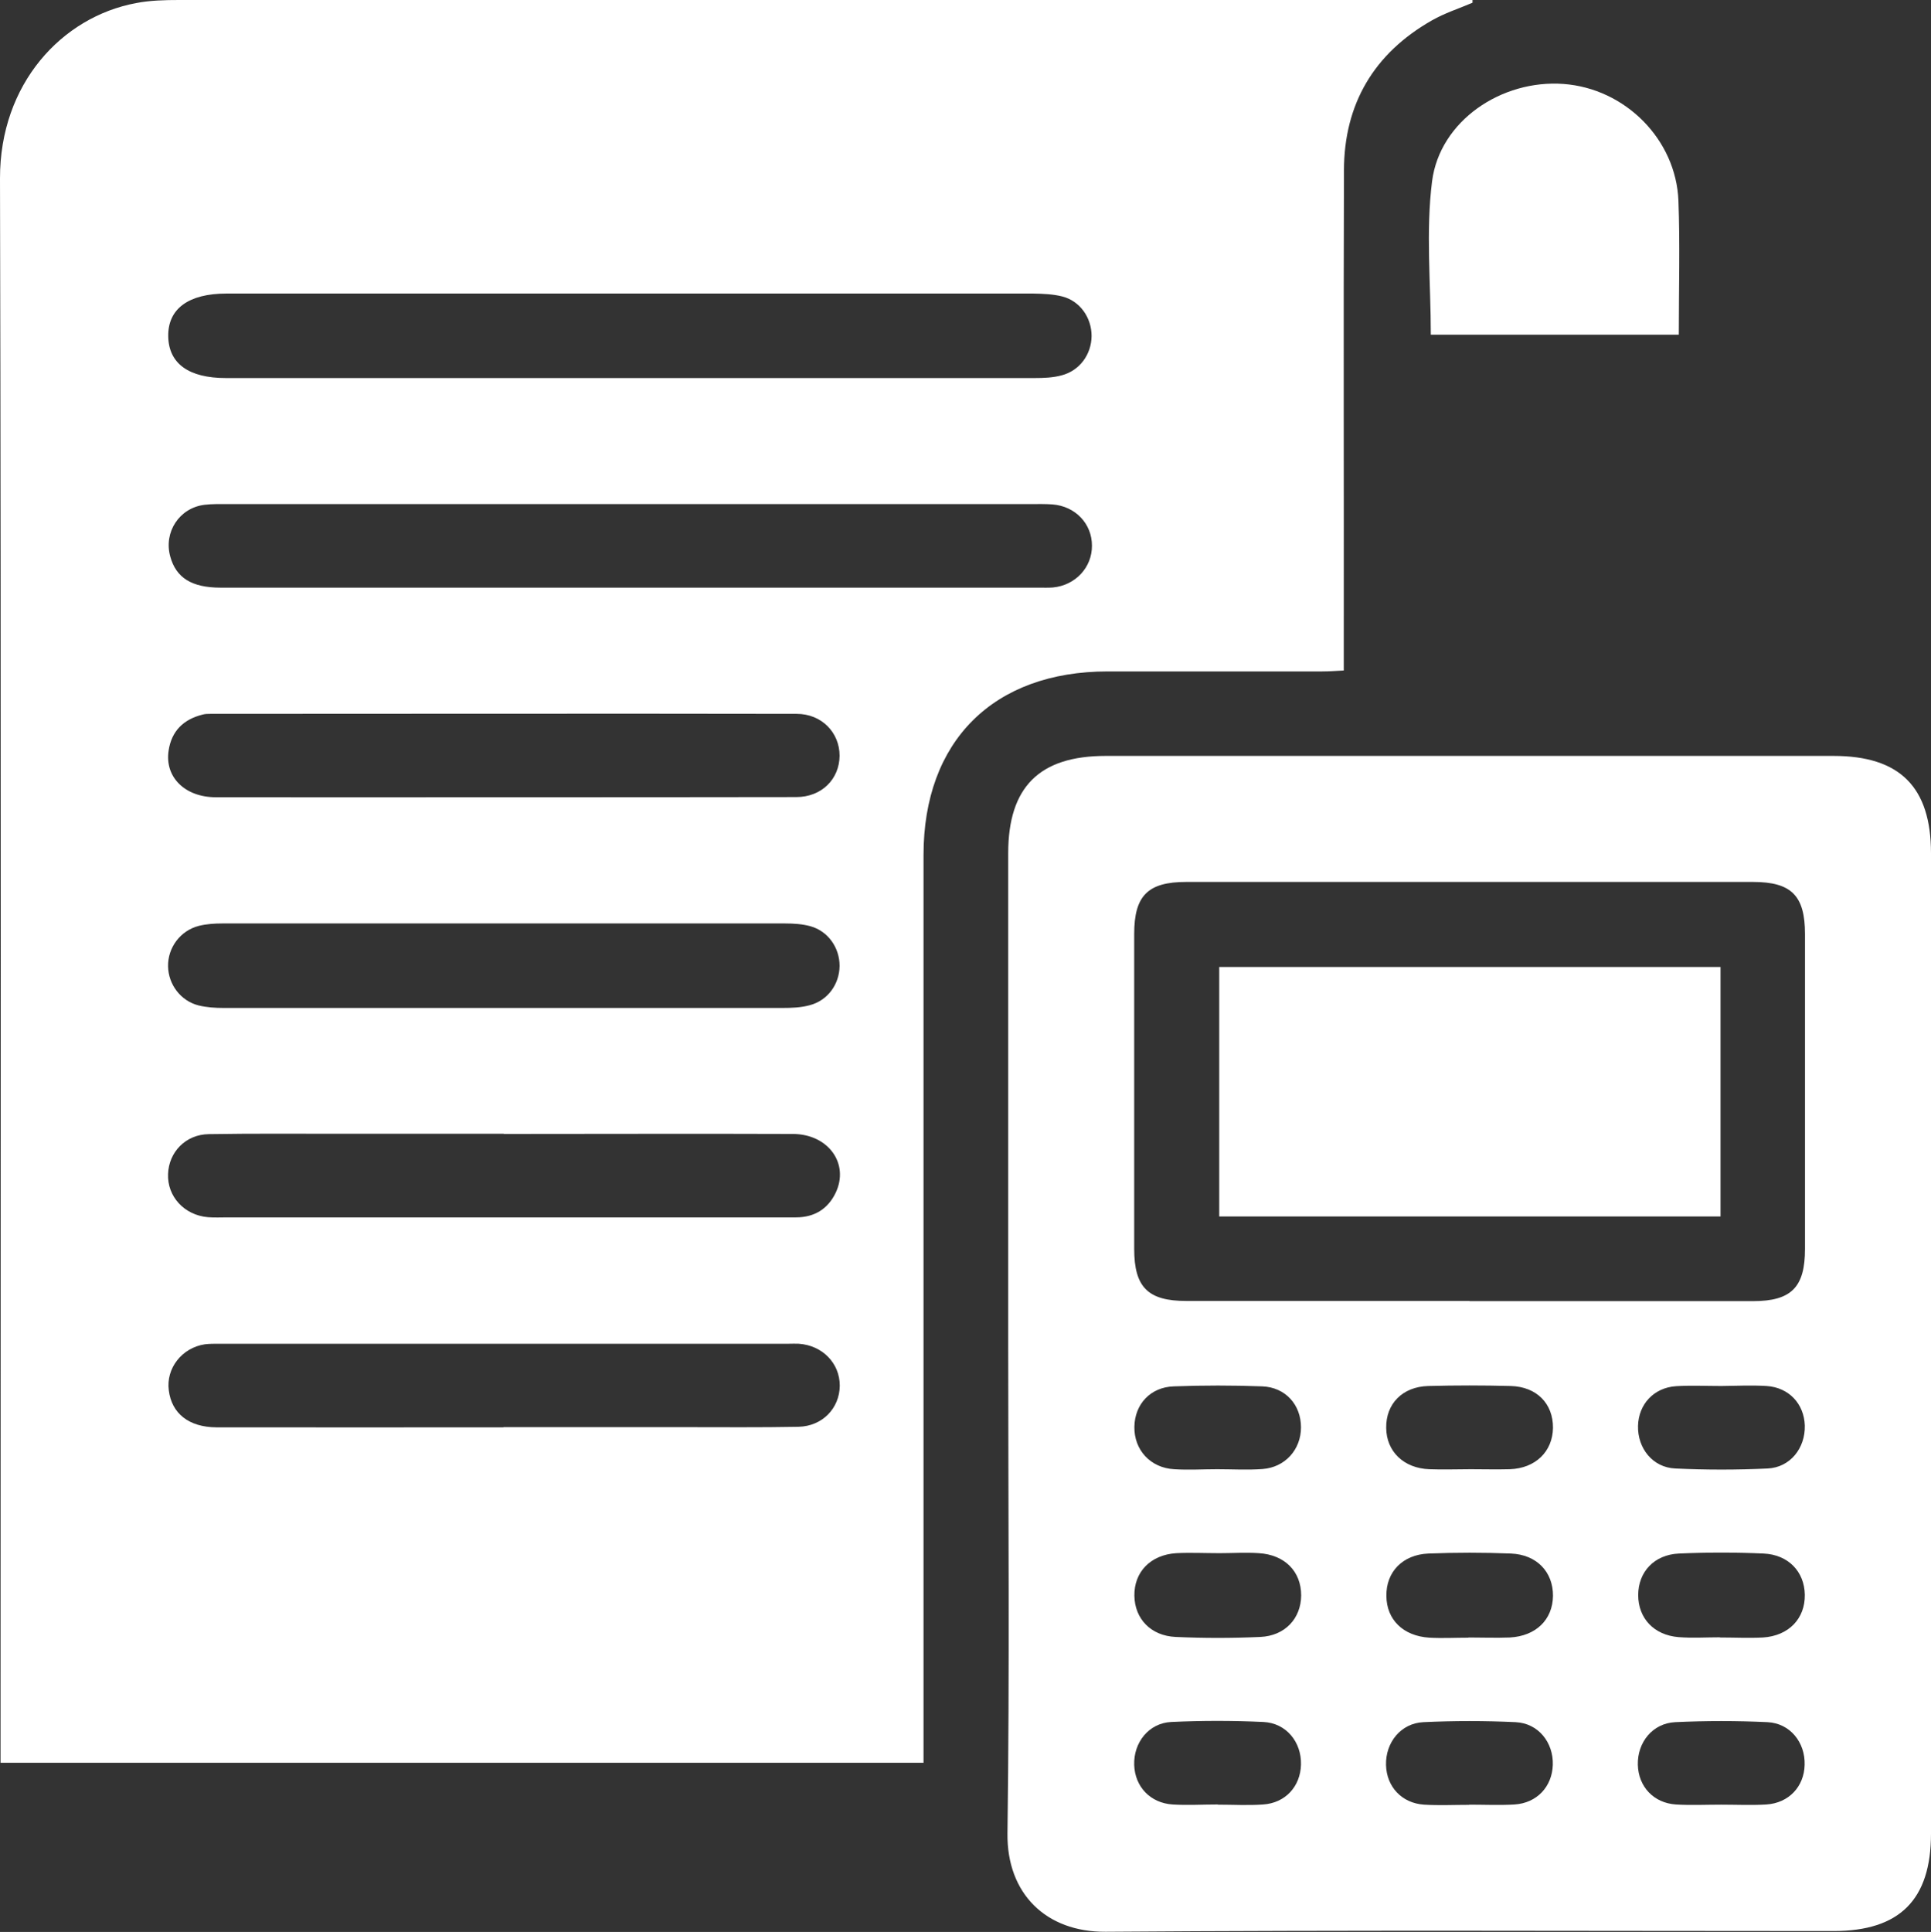 <?xml version="1.0" encoding="UTF-8"?><svg id="Layer_2" xmlns="http://www.w3.org/2000/svg" viewBox="0 0 106.05 106.09"><rect x="0" y="0" width="106.05" height="106.09" fill="#333333" stroke="none"/><defs><style>.cls-1{fill:#fff;}</style></defs><g id="Layer_1-2"><path class="cls-1" d="m80.87.15c-.75.32-1.53.57-2.23.97-3.18,1.81-4.82,4.58-4.83,8.23-.03,8.68,0,17.36-.01,26.05,0,.43,0,.86,0,1.42-.42.02-.8.05-1.18.05-3.93,0-7.85,0-11.78,0-6.28,0-10.12,3.82-10.12,10.08,0,16.14,0,32.28,0,48.42,0,.46,0,.92,0,1.43H.03c0-.43,0-.81,0-1.19,0-28.6.04-57.21-.03-85.81C-.01,4.6,3.4.93,7.47.17,8.24.02,9.05,0,9.84,0,33.18,0,56.52,0,79.86,0h1.01s0,.1,0,.15Zm-46.31,20.61c7.42,0,14.84,0,22.26,0,.5,0,1.02-.02,1.49-.15.99-.26,1.63-1.15,1.64-2.16,0-1-.63-1.92-1.61-2.17-.51-.13-1.07-.15-1.6-.16-14.77,0-29.53,0-44.3,0-2.09,0-3.23.84-3.2,2.36.03,1.49,1.13,2.28,3.17,2.28,7.38,0,14.77,0,22.15,0Zm0,6.92c-7.35,0-14.69,0-22.04,0-.43,0-.87-.01-1.29.04-1.38.17-2.25,1.5-1.88,2.84.32,1.17,1.18,1.71,2.77,1.71,14.98,0,29.96,0,44.95,0,.25,0,.51.01.76-.01,1.24-.12,2.15-1.11,2.14-2.3,0-1.2-.91-2.16-2.16-2.26-.39-.03-.79-.02-1.19-.02-7.35,0-14.69,0-22.04,0Zm-6.92,27.67c5.11,0,10.23,0,15.34,0,.5,0,1.02-.02,1.49-.15.99-.26,1.63-1.15,1.64-2.16,0-1-.63-1.91-1.61-2.18-.44-.12-.92-.15-1.39-.15-10.3,0-20.6,0-30.9,0-.43,0-.87.03-1.28.13-1.03.26-1.72,1.2-1.7,2.23.02.99.69,1.89,1.67,2.14.45.11.92.14,1.39.14,5.11,0,10.23,0,15.34,0Zm-.11-11.57h0c5.4,0,10.8,0,16.2-.01,1.4,0,2.37-.99,2.38-2.27,0-1.27-.98-2.3-2.36-2.3-10.73-.02-21.46,0-32.19,0-.14,0-.29,0-.43.04-1.05.26-1.71.9-1.87,1.98-.22,1.45.89,2.56,2.6,2.56,5.22.01,10.44,0,15.66,0Zm.14,18.48c-2.95,0-5.91,0-8.86,0-2.45,0-4.9-.02-7.35.02-1.27.02-2.19.99-2.23,2.19-.05,1.23.89,2.26,2.19,2.37.36.03.72.01,1.08.01,9.43,0,18.87,0,28.3,0,.97,0,1.94,0,2.92,0,.99,0,1.74-.45,2.17-1.34.77-1.6-.39-3.23-2.34-3.24-5.29-.02-10.59,0-15.88,0Zm-.03,16.11c3.31,0,6.63,0,9.94,0,2.09,0,4.18.02,6.27-.02,1.32-.03,2.26-1.02,2.27-2.26,0-1.23-.95-2.21-2.25-2.3-.18-.01-.36,0-.54,0-10.44,0-20.89,0-31.33,0-.25,0-.51,0-.75.03-1.26.19-2.14,1.32-1.98,2.53.16,1.27,1.1,2.02,2.61,2.03,5.26.01,10.52,0,15.77,0Z"/><path class="cls-1" d="m55.37,73.77c0-8.97,0-17.94,0-26.91,0-3.64,1.71-5.35,5.35-5.35,13.33,0,26.65,0,39.98,0,3.64,0,5.35,1.71,5.35,5.35,0,17.94,0,35.88,0,53.83,0,3.63-1.72,5.35-5.35,5.35-13.33,0-26.66-.06-39.98.04-3.27.02-5.43-2.09-5.39-5.4.12-8.97.04-17.94.04-26.91Zm25.34-2.32c5.19,0,10.37,0,15.56,0,2.11,0,2.86-.76,2.86-2.87,0-5.76,0-11.53,0-17.29,0-2.11-.75-2.86-2.86-2.86-10.37,0-20.75,0-31.12,0-2.11,0-2.86.75-2.86,2.86,0,5.76,0,11.53,0,17.29,0,2.11.76,2.86,2.86,2.86,5.19,0,10.37,0,15.56,0Zm-13.74,13.84c-.79,0-1.59-.04-2.37,0-1.42.09-2.32,1.04-2.3,2.34.02,1.26.9,2.2,2.27,2.26,1.54.07,3.09.07,4.64,0,1.37-.06,2.24-1.02,2.25-2.28,0-1.31-.89-2.23-2.32-2.32-.72-.05-1.44,0-2.16,0Zm13.68,4.63c.76,0,1.51.03,2.27,0,1.44-.08,2.35-.98,2.37-2.28.01-1.31-.88-2.27-2.31-2.33-1.51-.06-3.02-.06-4.53,0-1.43.06-2.33,1.02-2.31,2.33.01,1.3.92,2.2,2.36,2.29.72.04,1.44,0,2.16,0Zm13.8,0s0,0,0,0c.79,0,1.59.04,2.37,0,1.42-.09,2.32-1.04,2.3-2.35-.02-1.26-.9-2.2-2.27-2.26-1.54-.07-3.09-.07-4.64,0-1.37.06-2.24,1.02-2.24,2.28,0,1.27.86,2.2,2.22,2.31.75.06,1.51.01,2.26.01Zm-27.56,9.18c.83,0,1.66.05,2.48-.01,1.22-.08,2.05-.99,2.08-2.19.03-1.24-.81-2.28-2.06-2.34-1.69-.08-3.38-.08-5.07,0-1.23.06-2.07,1.13-2.03,2.36.04,1.19.88,2.09,2.11,2.17.82.05,1.65,0,2.48,0Zm13.81,0c.83,0,1.66.04,2.48-.01,1.23-.08,2.06-.98,2.1-2.17.04-1.24-.8-2.29-2.04-2.35-1.69-.08-3.38-.08-5.07,0-1.24.06-2.08,1.12-2.05,2.35.03,1.2.87,2.1,2.09,2.18.82.05,1.65.01,2.48.01Zm13.83,0c.83,0,1.66.04,2.48-.01,1.23-.08,2.07-.98,2.1-2.17.04-1.24-.8-2.29-2.04-2.35-1.69-.08-3.38-.08-5.07,0-1.24.06-2.08,1.11-2.05,2.34.03,1.2.87,2.1,2.09,2.18.82.05,1.65.01,2.48.01Zm-27.68-18.42s0,0,0,0c.83,0,1.66.05,2.48-.01,1.25-.09,2.12-1.07,2.12-2.29,0-1.24-.85-2.2-2.13-2.25-1.62-.06-3.24-.06-4.85,0-1.29.04-2.15.98-2.17,2.22-.02,1.27.88,2.26,2.19,2.33.79.05,1.58,0,2.37,0Zm13.91,0c.72,0,1.44.02,2.16,0,1.41-.05,2.35-.97,2.37-2.27.01-1.33-.89-2.26-2.32-2.3-1.51-.04-3.02-.04-4.53,0-1.42.04-2.33.98-2.31,2.3.01,1.3.97,2.22,2.37,2.27.75.03,1.51,0,2.27,0Zm13.77-4.57c-.83,0-1.66-.04-2.48.01-1.22.08-2.06.99-2.09,2.18-.03,1.23.81,2.29,2.05,2.34,1.69.08,3.38.08,5.07,0,1.24-.06,2.07-1.12,2.04-2.36-.04-1.19-.87-2.09-2.1-2.17-.82-.05-1.65-.01-2.48,0Z"/><path class="cls-1" d="m92.19,18.38h-13.61c0-2.85-.28-5.68.07-8.43.43-3.32,3.82-5.59,7.22-5.34,3.38.25,6.18,3.04,6.31,6.42.09,2.41.02,4.82.02,7.34Z"/><path class="cls-1" d="m94.49,53.1v13.7h-27.53v-13.7h27.53Z"/></g></svg>